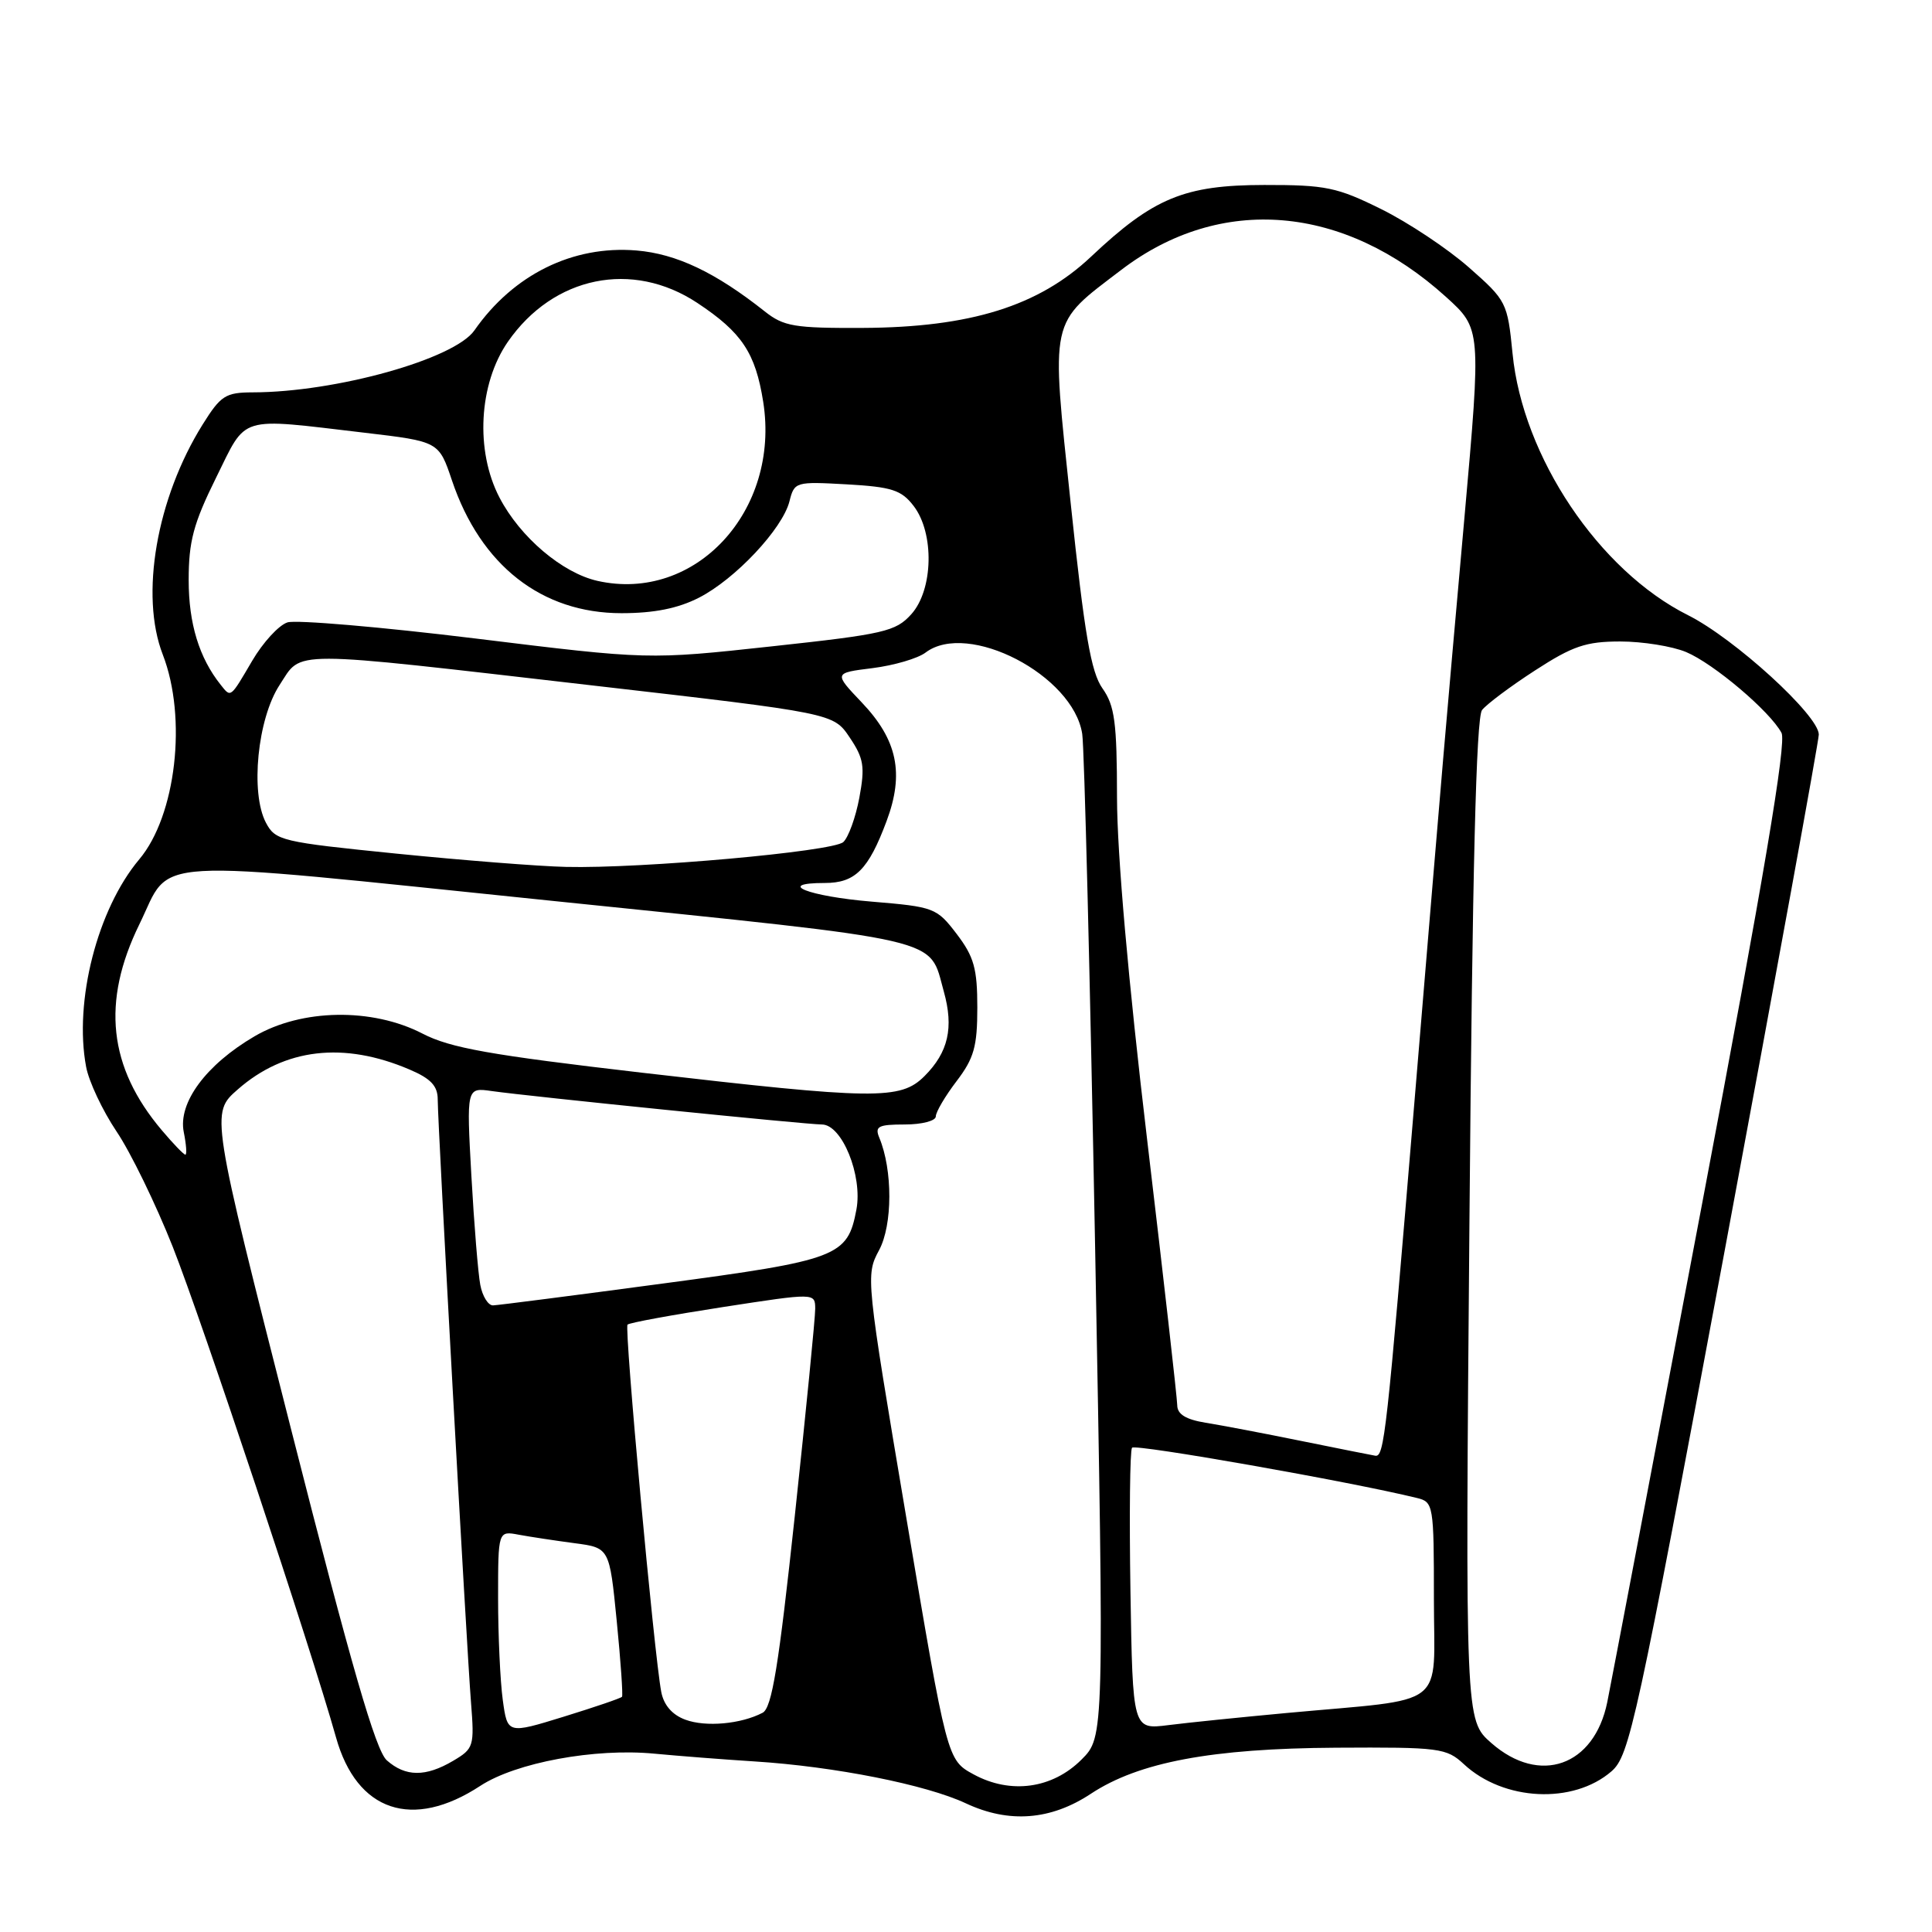 <?xml version="1.0" encoding="UTF-8" standalone="no"?>
<!DOCTYPE svg PUBLIC "-//W3C//DTD SVG 1.1//EN" "http://www.w3.org/Graphics/SVG/1.1/DTD/svg11.dtd" >
<svg xmlns="http://www.w3.org/2000/svg" xmlns:xlink="http://www.w3.org/1999/xlink" version="1.1" viewBox="0 0 256 256">
 <g >
 <path fill="currentColor"
d=" M 144.55 237.68 C 150.90 233.49 160.55 231.68 177.02 231.58 C 190.80 231.50 191.66 231.62 193.98 233.77 C 199.24 238.66 208.47 239.10 213.53 234.71 C 215.92 232.63 216.83 228.46 228.54 165.66 C 235.39 128.90 241.00 98.15 241.00 97.33 C 241.00 94.80 229.82 84.59 223.66 81.51 C 211.87 75.60 201.76 60.53 200.42 46.84 C 199.75 40.07 199.62 39.82 194.62 35.42 C 191.80 32.94 186.58 29.47 183.02 27.71 C 177.17 24.81 175.67 24.50 167.52 24.51 C 156.94 24.52 152.83 26.22 144.57 34.01 C 137.64 40.55 128.59 43.38 114.33 43.45 C 105.26 43.49 103.85 43.26 101.33 41.26 C 94.80 36.09 89.63 33.63 84.33 33.19 C 75.90 32.49 68.02 36.38 62.86 43.78 C 60.21 47.58 44.52 51.97 33.50 51.99 C 29.88 52.00 29.25 52.41 26.85 56.25 C 20.74 66.04 18.52 78.87 21.57 86.74 C 24.82 95.13 23.33 108.08 18.45 113.87 C 12.91 120.46 9.78 132.67 11.41 141.35 C 11.77 143.31 13.59 147.16 15.44 149.92 C 17.30 152.67 20.65 159.56 22.89 165.21 C 26.80 175.12 41.22 218.44 44.52 230.20 C 47.27 240.05 54.66 242.53 63.65 236.63 C 68.36 233.55 78.83 231.61 86.71 232.37 C 89.89 232.67 95.88 233.14 100.00 233.40 C 110.58 234.07 122.72 236.48 128.00 238.96 C 133.69 241.62 139.23 241.20 144.55 237.68 Z  M 129.00 235.11 C 125.50 233.20 125.50 233.20 120.09 201.10 C 114.73 169.31 114.70 168.97 116.48 165.66 C 118.28 162.32 118.30 155.03 116.51 150.75 C 115.89 149.25 116.37 149.00 119.89 149.00 C 122.15 149.00 124.00 148.52 124.00 147.93 C 124.00 147.35 125.24 145.24 126.75 143.26 C 129.06 140.23 129.50 138.67 129.50 133.50 C 129.50 128.34 129.06 126.77 126.77 123.76 C 124.12 120.29 123.79 120.16 115.50 119.47 C 107.10 118.77 102.64 117.00 109.29 117.00 C 113.32 117.00 115.07 115.25 117.48 108.79 C 119.84 102.48 118.91 98.04 114.19 93.08 C 110.47 89.17 110.47 89.17 115.62 88.53 C 118.46 88.17 121.61 87.25 122.64 86.47 C 128.25 82.22 142.22 89.47 143.40 97.25 C 143.68 99.04 144.44 129.67 145.11 165.32 C 146.31 230.15 146.31 230.15 143.31 233.15 C 139.44 237.02 133.90 237.78 129.00 235.11 Z  M 51.25 233.25 C 49.78 231.94 46.57 220.83 38.60 189.50 C 27.91 147.50 27.91 147.50 31.50 144.36 C 37.72 138.90 45.54 137.99 54.25 141.71 C 57.08 142.91 58.00 143.89 58.00 145.68 C 58.00 148.98 61.82 218.15 62.41 225.57 C 62.87 231.40 62.78 231.70 60.04 233.32 C 56.40 235.47 53.73 235.45 51.25 233.25 Z  M 197.61 230.96 C 194.15 227.93 194.15 227.93 194.71 161.71 C 195.10 115.21 195.60 95.08 196.38 94.08 C 197.00 93.30 200.16 90.93 203.41 88.83 C 208.39 85.60 210.15 85.00 214.69 85.00 C 217.64 85.00 221.58 85.63 223.42 86.40 C 227.07 87.93 234.53 94.25 236.06 97.11 C 236.74 98.38 233.71 116.35 225.50 159.70 C 219.17 193.14 213.53 222.77 212.97 225.55 C 211.24 234.03 204.01 236.58 197.61 230.96 Z  M 66.62 225.25 C 66.28 222.76 66.00 216.70 66.00 211.78 C 66.00 202.84 66.00 202.84 68.75 203.36 C 70.26 203.64 73.58 204.14 76.13 204.48 C 80.76 205.09 80.76 205.09 81.72 214.79 C 82.25 220.13 82.56 224.65 82.42 224.83 C 82.28 225.02 78.81 226.20 74.70 227.47 C 67.24 229.77 67.24 229.77 66.62 225.25 Z  M 90.82 227.87 C 89.07 227.23 87.95 225.93 87.62 224.19 C 86.68 219.29 82.70 175.96 83.15 175.52 C 83.39 175.27 89.08 174.23 95.80 173.19 C 108.00 171.31 108.00 171.31 108.02 173.40 C 108.03 174.56 106.81 186.89 105.32 200.82 C 103.18 220.77 102.28 226.31 101.05 226.95 C 98.18 228.45 93.52 228.87 90.82 227.87 Z  M 149.79 210.84 C 149.63 200.75 149.72 192.20 150.00 191.83 C 150.40 191.30 178.87 196.31 187.75 198.49 C 189.94 199.02 190.00 199.39 190.00 211.91 C 190.00 226.63 192.13 224.98 170.50 226.98 C 164.45 227.54 157.38 228.26 154.79 228.59 C 150.09 229.18 150.09 229.18 149.79 210.84 Z  M 172.50 190.95 C 167.55 189.94 161.81 188.85 159.75 188.52 C 157.13 188.09 156.00 187.40 155.99 186.20 C 155.98 185.27 154.19 169.43 152.00 151.00 C 149.50 129.97 148.02 113.11 148.01 105.71 C 148.00 95.71 147.71 93.51 146.08 91.21 C 144.56 89.06 143.70 84.04 141.88 66.76 C 139.25 41.79 138.97 43.09 148.59 35.75 C 161.74 25.73 178.07 27.09 191.60 39.34 C 196.27 43.57 196.27 43.57 194.05 68.53 C 191.22 100.33 191.57 96.21 187.42 146.00 C 183.72 190.40 183.42 193.07 182.23 192.89 C 181.83 192.83 177.45 191.95 172.50 190.95 Z  M 63.64 170.25 C 63.35 168.74 62.82 162.23 62.46 155.80 C 61.81 144.09 61.81 144.09 65.15 144.57 C 70.25 145.29 106.87 149.00 108.90 149.00 C 111.57 149.00 114.32 155.77 113.48 160.27 C 112.31 166.50 111.08 166.97 87.79 170.08 C 76.08 171.65 65.97 172.95 65.33 172.97 C 64.69 172.99 63.92 171.76 63.64 170.25 Z  M 21.43 149.75 C 14.37 141.40 13.43 132.76 18.47 122.47 C 22.88 113.46 18.26 113.72 73.00 119.35 C 125.98 124.80 123.02 124.12 125.06 131.38 C 126.40 136.17 125.66 139.43 122.50 142.59 C 119.32 145.77 115.96 145.72 84.99 142.13 C 64.95 139.80 59.65 138.86 55.99 136.96 C 49.32 133.51 39.96 133.66 33.72 137.32 C 27.30 141.08 23.57 146.12 24.35 150.01 C 24.68 151.65 24.78 153.00 24.56 153.00 C 24.35 153.00 22.94 151.54 21.43 149.75 Z  M 52.53 113.11 C 37.25 111.57 36.49 111.39 35.23 109.00 C 33.15 105.03 34.12 95.23 37.05 90.76 C 40.09 86.12 37.66 86.12 78.46 90.82 C 110.43 94.50 110.43 94.50 112.59 97.72 C 114.46 100.50 114.63 101.58 113.87 105.69 C 113.38 108.31 112.42 110.96 111.74 111.58 C 110.35 112.84 85.02 115.11 75.00 114.87 C 71.42 114.79 61.31 113.99 52.53 113.11 Z  M 29.25 90.75 C 26.39 87.17 25.00 82.62 25.00 76.87 C 25.00 71.74 25.63 69.37 28.62 63.32 C 32.77 54.93 31.37 55.35 48.32 57.34 C 58.15 58.50 58.15 58.50 59.89 63.67 C 63.69 74.92 71.78 81.25 82.35 81.25 C 86.67 81.25 89.83 80.62 92.61 79.20 C 97.43 76.74 103.69 70.07 104.61 66.42 C 105.26 63.84 105.41 63.80 112.22 64.18 C 118.18 64.52 119.44 64.93 121.06 67.04 C 123.83 70.64 123.67 78.15 120.75 81.39 C 118.68 83.68 117.18 84.03 102.22 85.65 C 85.93 87.42 85.93 87.42 63.05 84.61 C 50.47 83.07 39.23 82.11 38.09 82.47 C 36.94 82.84 34.84 85.13 33.41 87.57 C 30.49 92.55 30.61 92.46 29.25 90.75 Z  M 79.17 76.97 C 74.50 75.92 68.91 71.17 66.19 65.94 C 62.95 59.74 63.43 50.87 67.30 45.28 C 73.34 36.58 83.79 34.44 92.40 40.14 C 98.30 44.05 100.10 46.75 101.13 53.25 C 103.41 67.69 92.13 79.88 79.17 76.97 Z "/>
</g>
</svg>